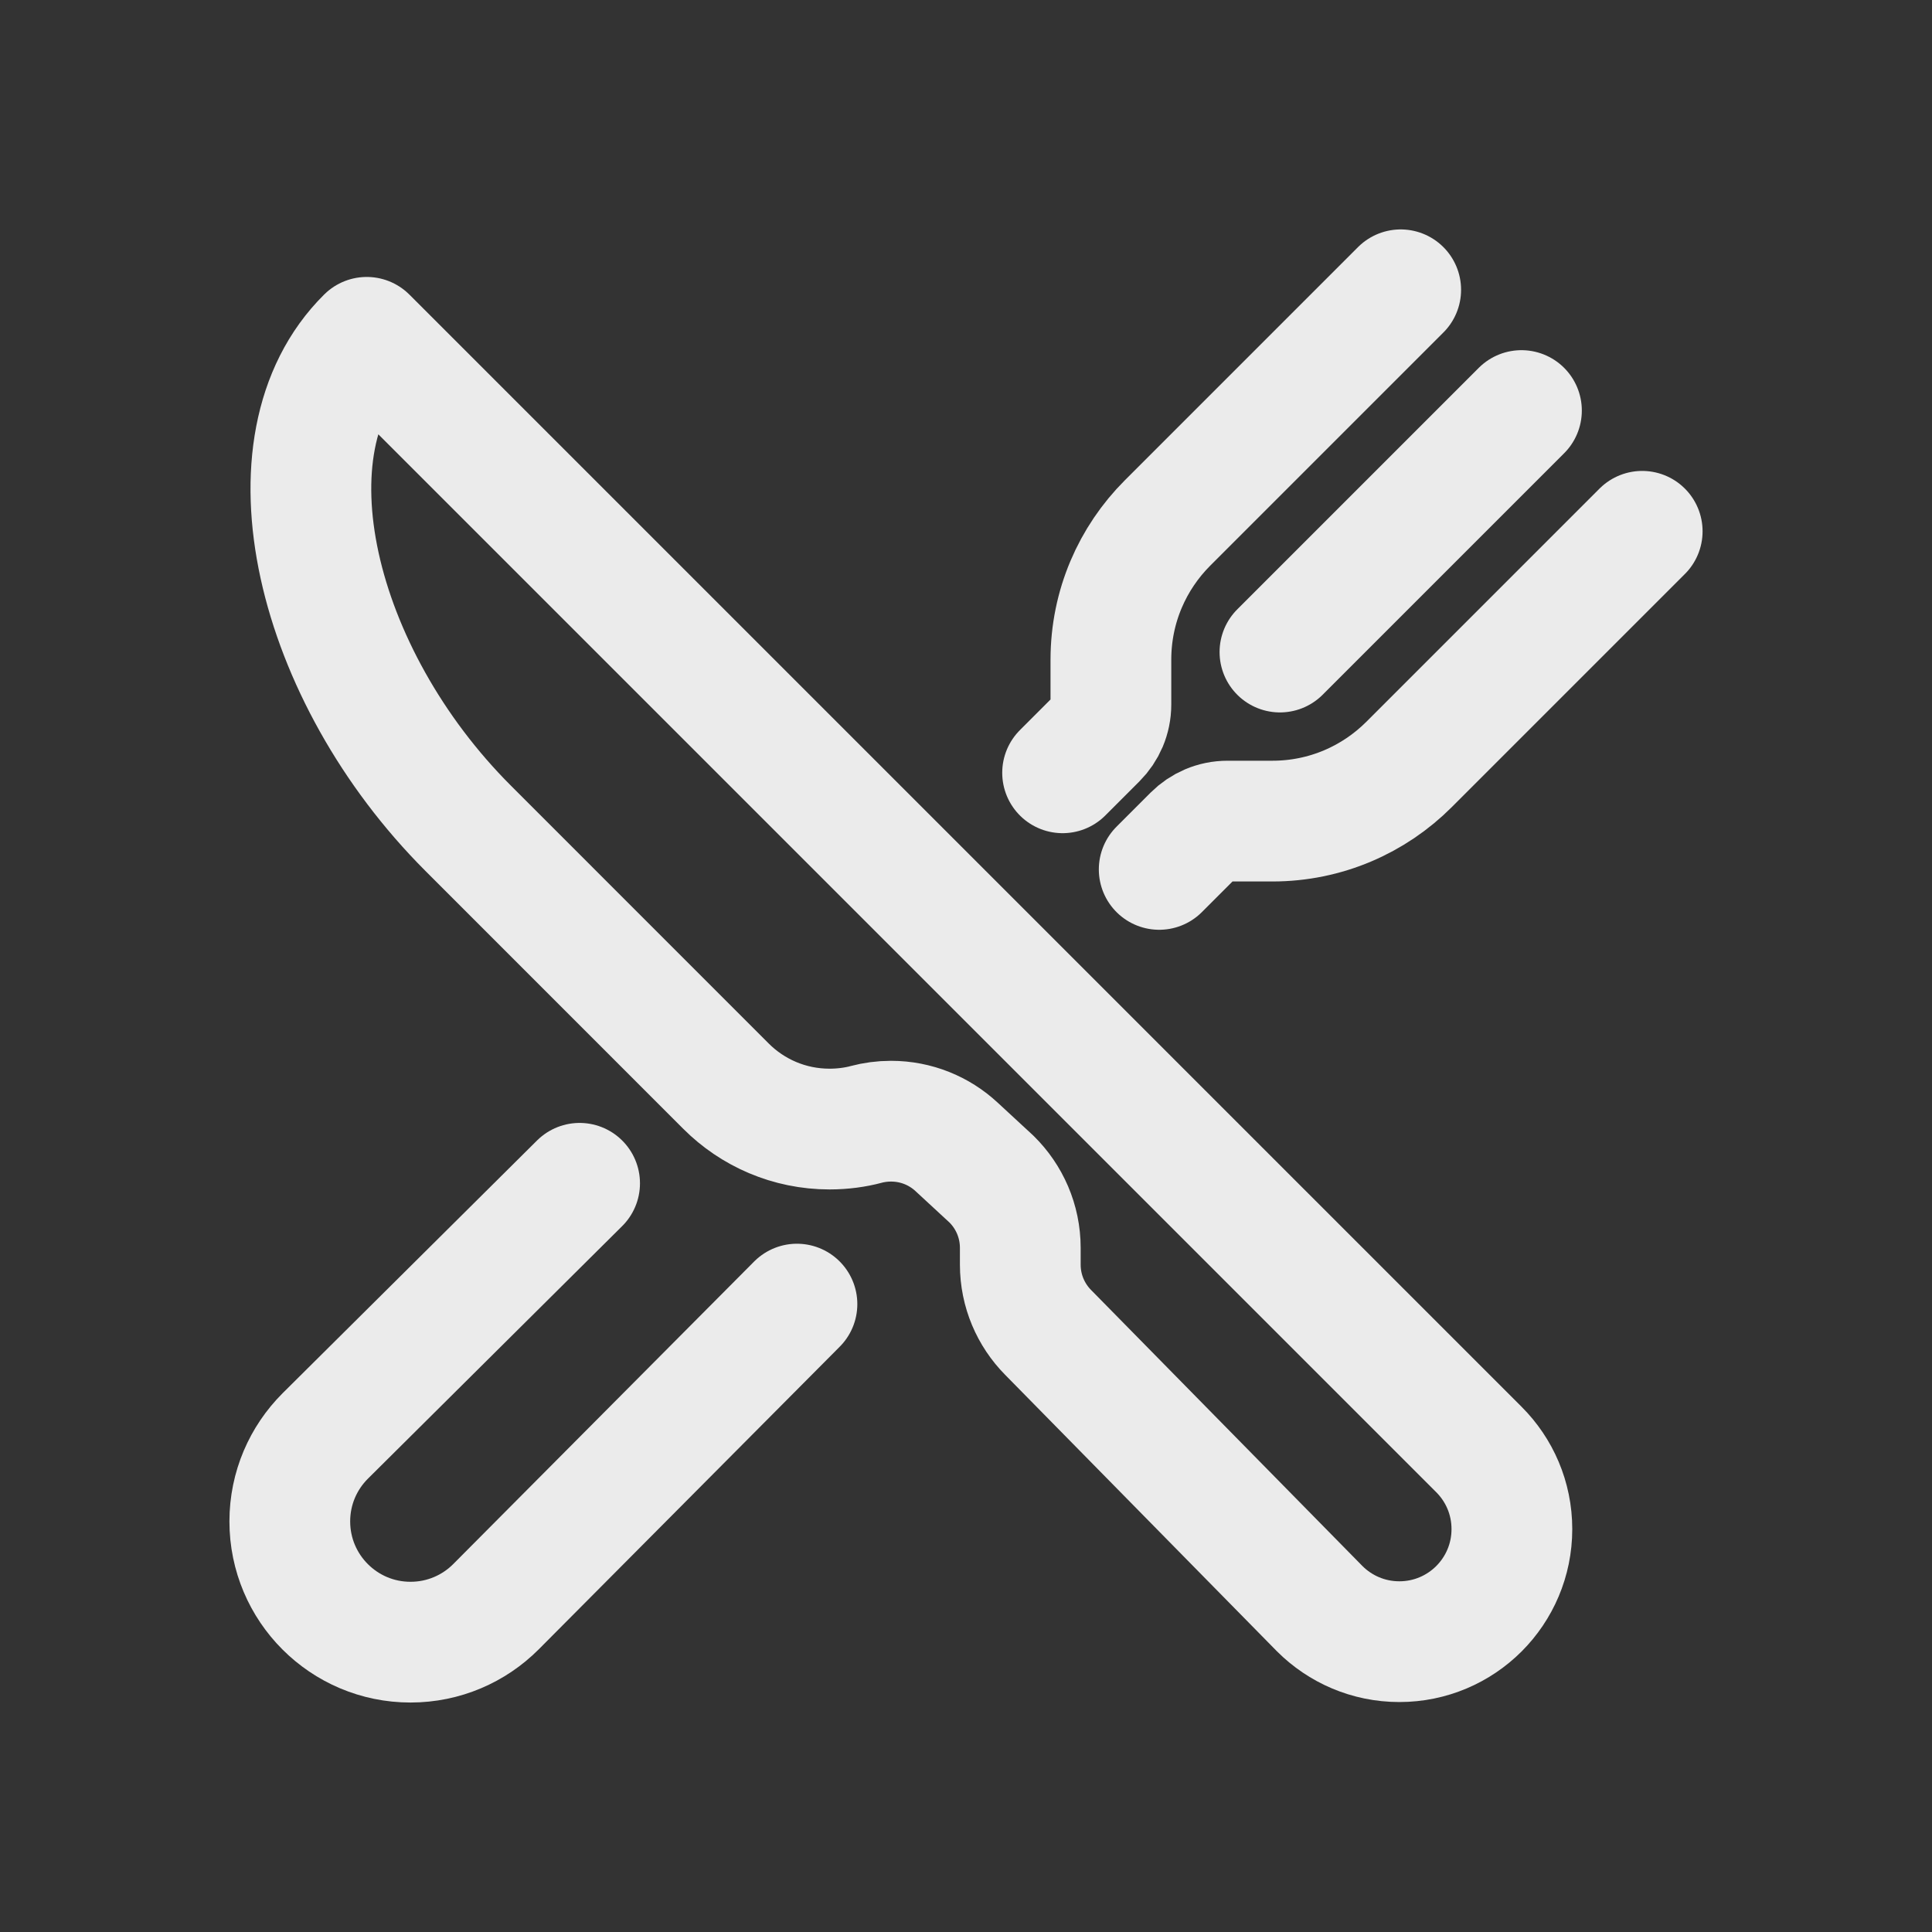 <!-- Generated by IcoMoon.io -->
<svg version="1.1" xmlns="http://www.w3.org/2000/svg" width="40" height="40" viewBox="0 0 40 40">
<rect x="0" y="0" width="40" height="40" fill="#333333" stroke="none"/>
<title>io-restaurant-outline</title>
<path fill="none" stroke-linejoin="round" stroke-linecap="butt" stroke-miterlimit="4" stroke-width="2.5" stroke="#ebebeb" d="M7.593 6.984l23.027 23.027c0.422 0.422 0.682 1.004 0.682 1.648s-0.261 1.226-0.682 1.648v0c-0.422 0.421-1.004 0.682-1.648 0.682s-1.226-0.261-1.648-0.682v0l-5.625-5.722c-0.355-0.36-0.575-0.856-0.575-1.402v-0.346c0-0 0-0 0-0 0-0.557-0.228-1.061-0.595-1.423l-0-0-0.726-0.671c-0.355-0.329-0.832-0.53-1.356-0.53-0.18 0-0.354 0.024-0.52 0.068l0.014-0.003c-0.23 0.062-0.494 0.098-0.766 0.098-0.837 0-1.595-0.339-2.144-0.888l-5.339-5.34c-3.168-3.167-4.333-7.951-2.099-10.164z"></path>
<path fill="none" stroke-linejoin="round" stroke-linecap="round" stroke-miterlimit="4" stroke-width="2.5" stroke="#ebebeb" d="M29 6l-4.828 4.828c-0.724 0.724-1.172 1.724-1.172 2.829 0 0 0 0 0 0v0 0.929c0 0 0 0 0 0 0 0.276-0.112 0.526-0.293 0.707l-0.707 0.707"></path>
<path fill="none" stroke-linejoin="round" stroke-linecap="round" stroke-miterlimit="4" stroke-width="2.5" stroke="#ebebeb" d="M24 18l0.707-0.707c0.181-0.181 0.431-0.293 0.707-0.293 0 0 0 0 0 0h0.929c0 0 0 0 0 0 1.105 0 2.105-0.448 2.829-1.172l4.828-4.828"></path>
<path fill="none" stroke-linejoin="round" stroke-linecap="round" stroke-miterlimit="4" stroke-width="2.5" stroke="#ebebeb" d="M31.5 8.5l-5 5"></path>
<path fill="none" stroke-linejoin="round" stroke-linecap="round" stroke-miterlimit="4" stroke-width="2.5" stroke="#ebebeb" d="M16.5 27l-6.233 6.267c-0.452 0.452-1.077 0.732-1.768 0.732s-1.315-0.28-1.767-0.732v0c-0.452-0.452-0.732-1.077-0.732-1.768s0.28-1.315 0.732-1.767v0l5.268-5.233"></path>
</svg>
